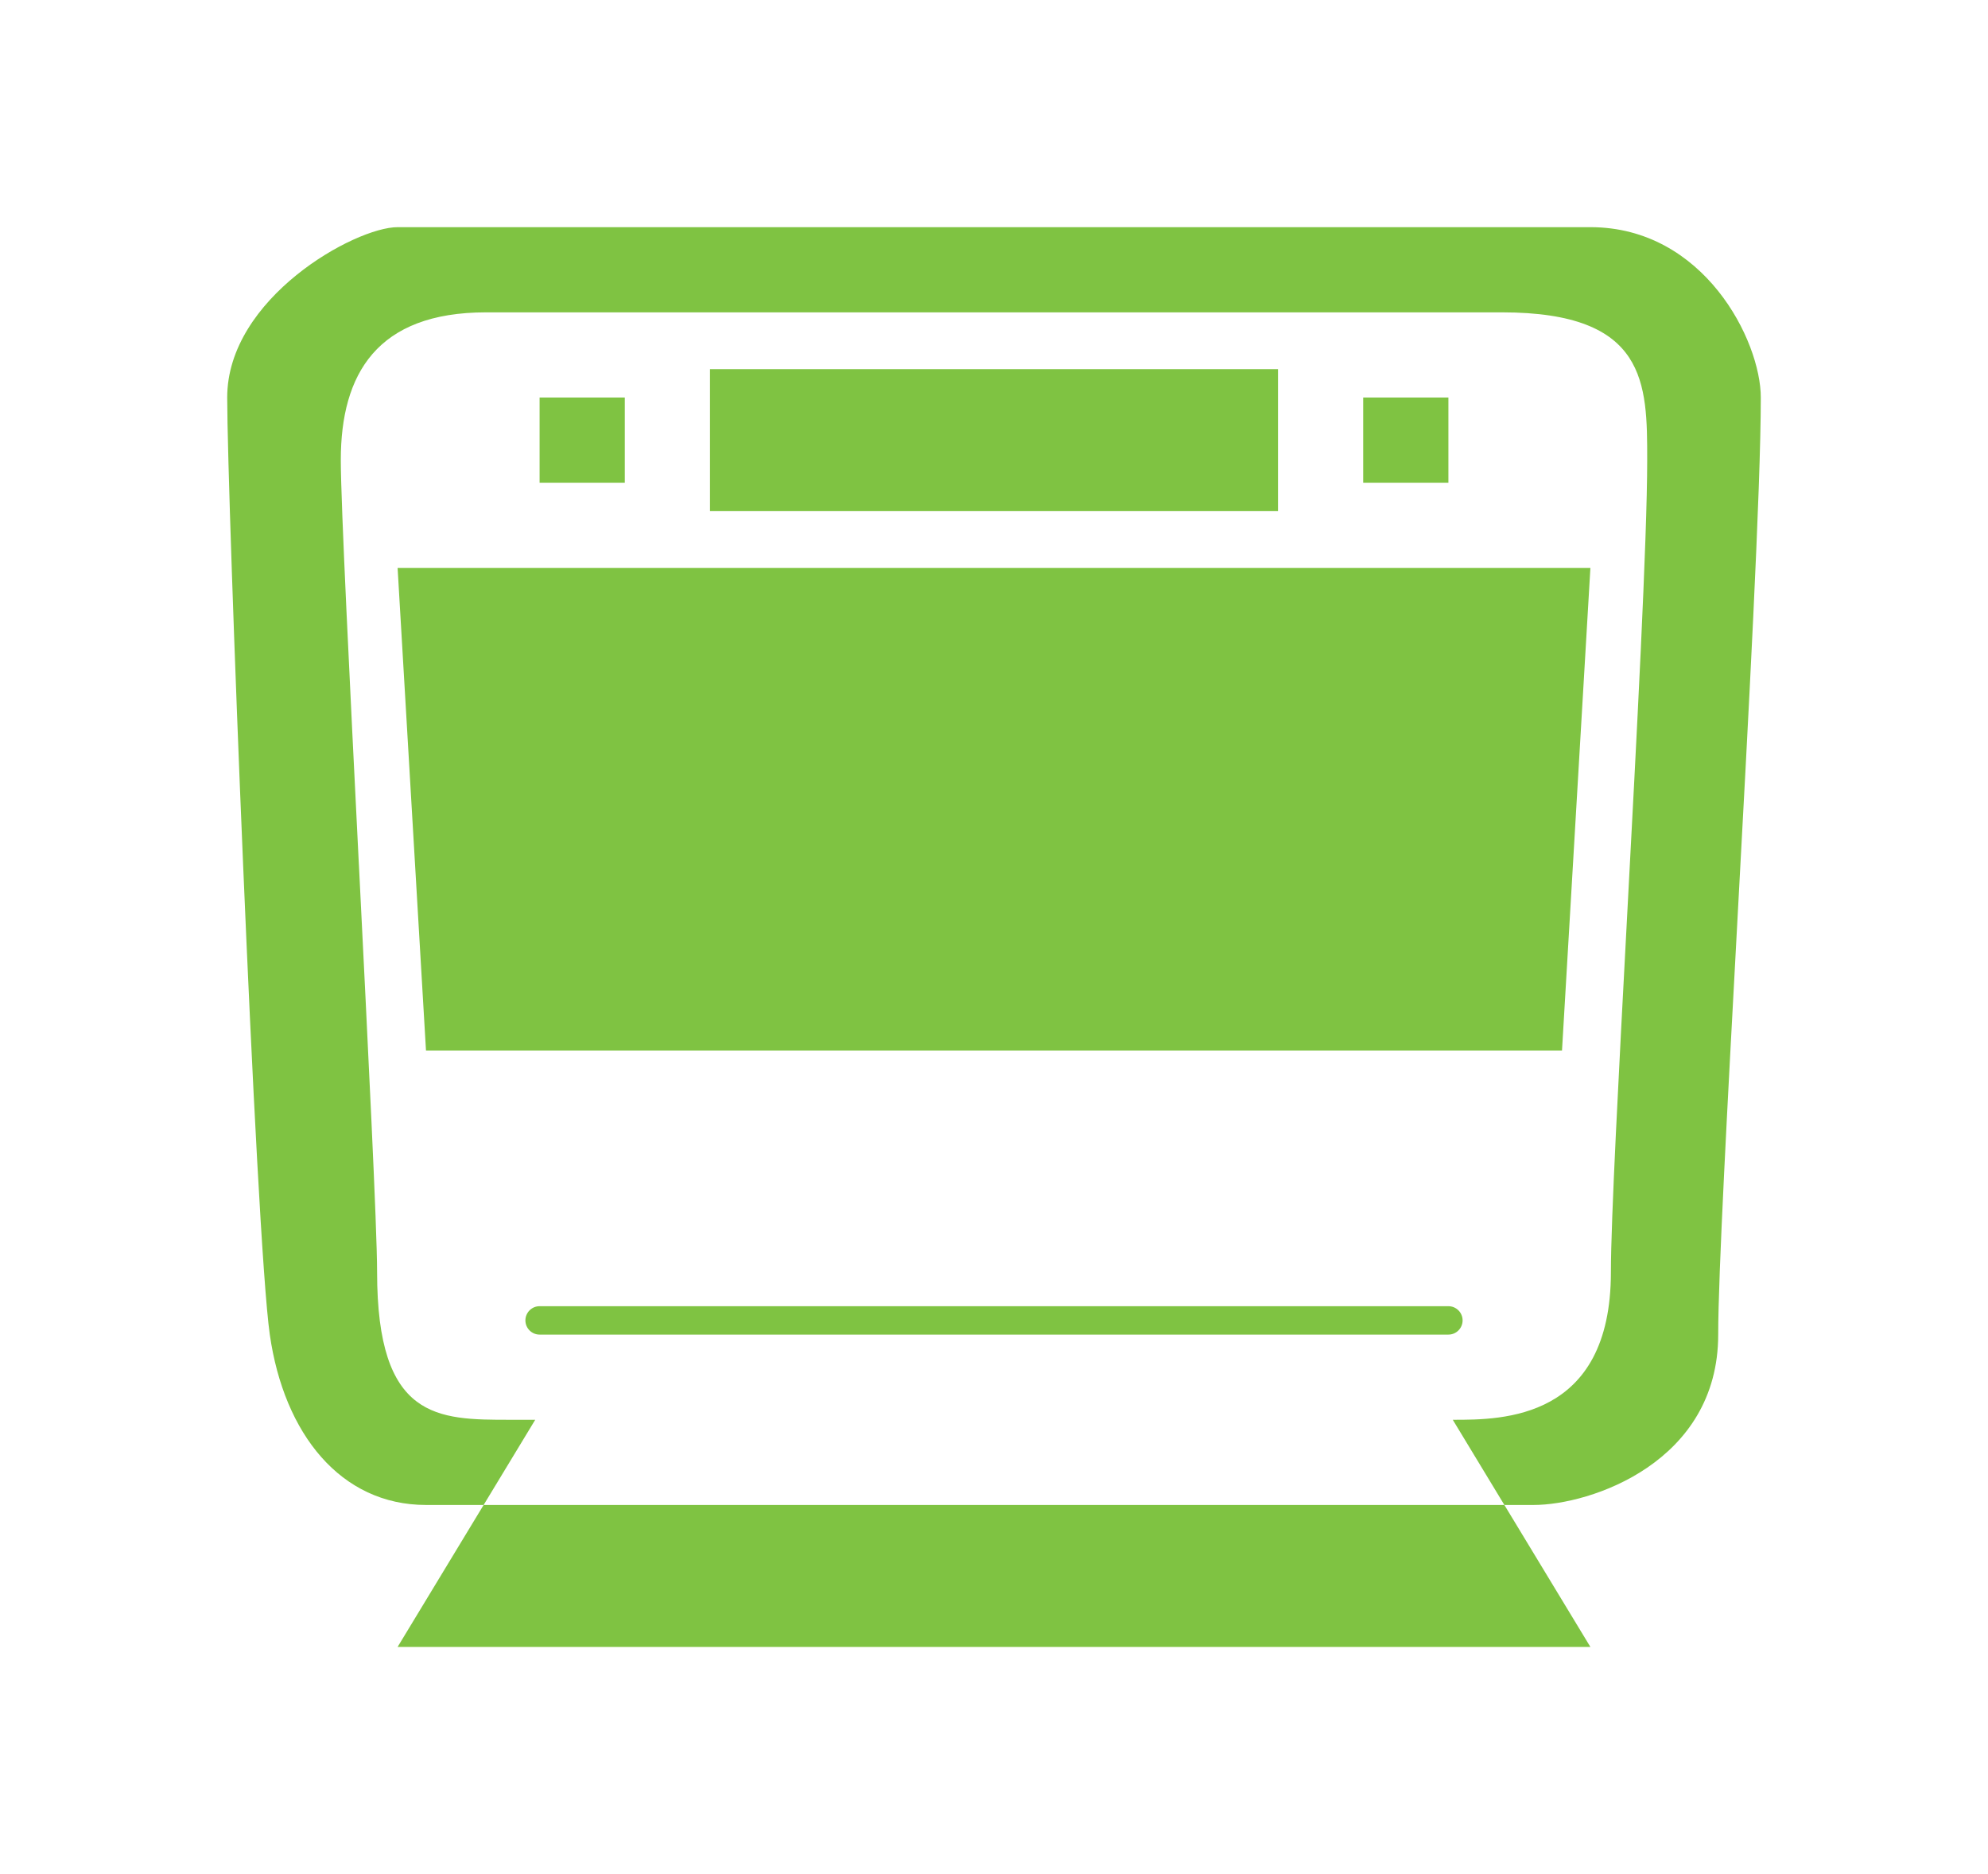 <svg width="70" height="66" viewBox="0 0 70 66" fill="none" xmlns="http://www.w3.org/2000/svg">
<g filter="url(#filter0_d_16_76)">
<path fill-rule="evenodd" clip-rule="evenodd" d="M35.5 8H14C12.5 8 8 10.5 8 14C8 17.5 9 43.5 9.5 47C10 50.5 12 53 15 53H17.029L14 58H56L52.971 53H54C56 53 60.5 51.5 60.5 47C60.5 44.912 60.823 38.946 61.169 32.553L61.169 32.552V32.552C61.569 25.169 62 17.215 62 14C62 12 60 8 56 8H35.5ZM51.154 50L52.971 53H17.029L18.846 50H17.963C15.407 50 13.278 50 13.278 44.8C13.278 43.265 12.957 36.846 12.637 30.442L12.637 30.442L12.636 30.442L12.636 30.442C12.318 24.07 12 17.713 12 16.2C12 13.167 13.278 11 17.111 11H35.426H52.889C58 11 58 13.5 58 16.2C58 18.987 57.633 25.88 57.292 32.279C56.997 37.82 56.722 42.99 56.722 44.8C56.722 50 52.889 50 51.185 50H51.154ZM18.5 46.5C18.5 46.224 18.724 46 19 46H51C51.276 46 51.5 46.224 51.5 46.5C51.5 46.776 51.276 47 51 47H19C18.724 47 18.5 46.776 18.5 46.5ZM22 14H19V17H22V14ZM48 14H51V17H48V14ZM45 13H25V18H45V13ZM14 20H56L55 37H15L14 20Z" fill="#7FC342"/>
</g>
<defs>
<filter id="filter0_d_16_76" x="0" y="0" width="70" height="66" filterUnits="userSpaceOnUse" color-interpolation-filters="sRGB">
<feFlood flood-opacity="0" result="BackgroundImageFix"/>
<feColorMatrix in="SourceAlpha" type="matrix" values="0 0 0 0 0 0 0 0 0 0 0 0 0 0 0 0 0 0 127 0" result="hardAlpha"/>
<feOffset/>
<feGaussianBlur stdDeviation="4"/>
<feComposite in2="hardAlpha" operator="out"/>
<feColorMatrix type="matrix" values="0 0 0 0 1 0 0 0 0 1 0 0 0 0 1 0 0 0 0.5 0"/>
<feBlend mode="normal" in2="BackgroundImageFix" result="effect1_dropShadow_16_76"/>
<feBlend mode="normal" in="SourceGraphic" in2="effect1_dropShadow_16_76" result="shape"/>
</filter>
</defs>
</svg>
